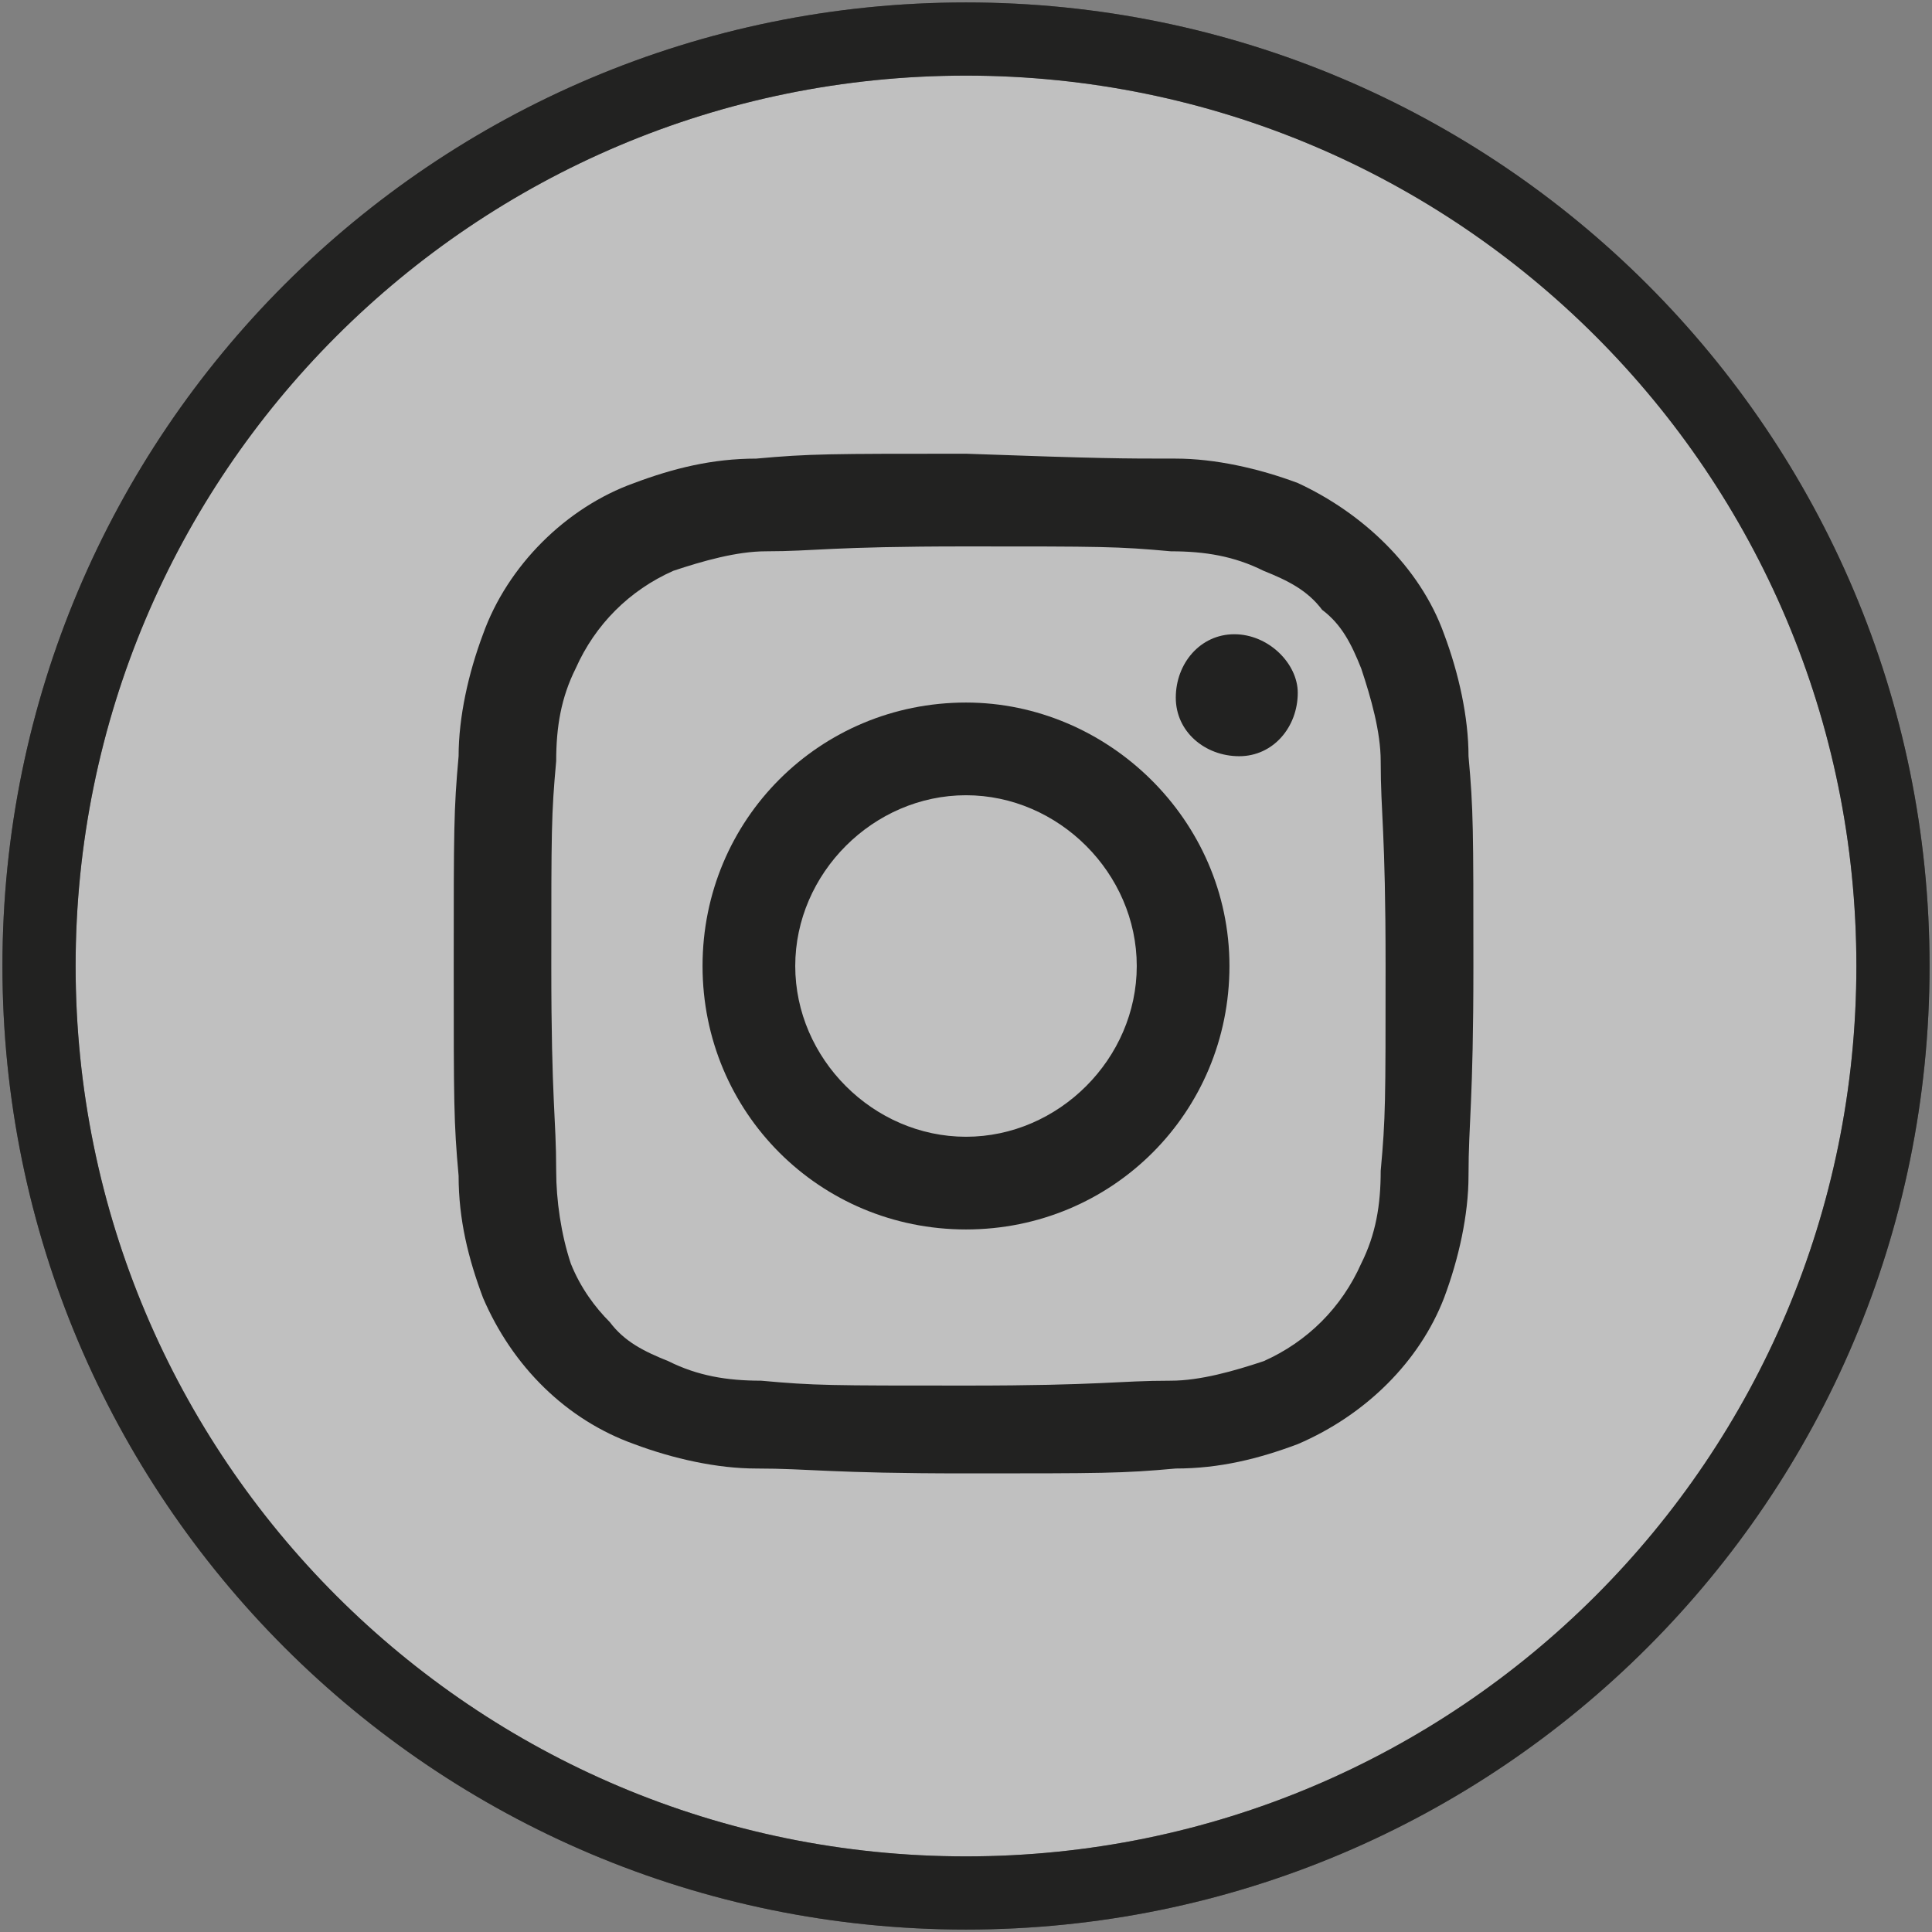 <?xml version="1.0" encoding="utf-8"?>
<!-- Generator: Adobe Illustrator 25.0.1, SVG Export Plug-In . SVG Version: 6.00 Build 0)  -->
<svg version="1.1" id="Livello_1" xmlns="http://www.w3.org/2000/svg" xmlns:xlink="http://www.w3.org/1999/xlink" x="0px" y="0px"
	 viewBox="0 0 39.6 39.6" style="enable-background:new 0 0 39.6 39.6;" xml:space="preserve">
<rect x="0" y="0" width="39.6" height="39.6" fill="#808080" stroke="none"/>
<style type="text/css">
	.st0{opacity:0.5;fill:#FFFFFF;stroke:#222221;stroke-width:1.5;stroke-miterlimit:10;}
	.st1{fill:none;stroke:#222221;stroke-width:1.5;stroke-miterlimit:10;}
	.st2{fill:#222221;}
</style>
<g id="Livello_2_1_">
	<g id="Capa_1">
		<path class="st0" d="M19.8,38.8L19.8,38.8c-10.5,0-19-8.5-19-19l0,0c0-10.5,8.5-19,19-19l0,0c10.5,0,19,8.5,19,19l0,0
			C38.8,30.3,30.3,38.8,19.8,38.8z"/>
		<path class="st1" d="M19.8,38.8L19.8,38.8c-10.5,0-19-8.5-19-19l0,0c0-10.5,8.5-19,19-19l0,0c10.5,0,19,8.5,19,19l0,0
			C38.8,30.3,30.3,38.8,19.8,38.8z"/>
		<path class="st2" d="M19.8,11.2c2.8,0,3.1,0,4.2,0.1c0.7,0,1.3,0.1,1.9,0.4c0.5,0.2,0.9,0.4,1.2,0.8c0.4,0.3,0.6,0.7,0.8,1.2
			c0.2,0.6,0.4,1.3,0.4,1.9c0,1.1,0.1,1.4,0.1,4.2s0,3.1-0.1,4.2c0,0.7-0.1,1.3-0.4,1.9c-0.4,0.9-1.1,1.6-2,2
			c-0.6,0.2-1.3,0.4-1.9,0.4c-1.1,0-1.4,0.1-4.2,0.1s-3.1,0-4.2-0.1c-0.7,0-1.3-0.1-1.9-0.4c-0.5-0.2-0.9-0.4-1.2-0.8
			c-0.3-0.3-0.6-0.7-0.8-1.2c-0.2-0.6-0.3-1.3-0.3-1.9c0-1.1-0.1-1.4-0.1-4.2s0-3.1,0.1-4.2c0-0.7,0.1-1.3,0.4-1.9
			c0.4-0.9,1.1-1.6,2-2c0.6-0.2,1.3-0.4,1.9-0.4C16.7,11.3,17,11.2,19.8,11.2 M19.8,9.3c-2.8,0-3.2,0-4.3,0.1
			c-0.9,0-1.7,0.2-2.5,0.5c-1.4,0.5-2.6,1.7-3.1,3.1c-0.3,0.8-0.5,1.7-0.5,2.5c-0.1,1.1-0.1,1.5-0.1,4.3s0,3.2,0.1,4.3
			c0,0.9,0.2,1.7,0.5,2.5c0.6,1.4,1.7,2.5,3.1,3c0.8,0.3,1.7,0.5,2.5,0.5c1.1,0,1.5,0.1,4.3,0.1s3.2,0,4.3-0.1
			c0.9,0,1.7-0.2,2.5-0.5c1.4-0.6,2.5-1.7,3-3c0.3-0.8,0.5-1.7,0.5-2.5c0-1.1,0.1-1.5,0.1-4.3s0-3.2-0.1-4.3c0-0.8-0.2-1.7-0.5-2.5
			c-0.5-1.4-1.7-2.5-3-3.1c-0.8-0.3-1.7-0.5-2.5-0.5C23,9.4,22.6,9.4,19.8,9.3"/>
		<path class="st2" d="M19.8,14.4c-3,0-5.4,2.4-5.4,5.4s2.4,5.4,5.4,5.4s5.4-2.4,5.4-5.4S22.7,14.4,19.8,14.4
			C19.8,14.4,19.8,14.4,19.8,14.4 M19.8,23.3c-1.9,0-3.5-1.6-3.5-3.5c0-1.9,1.6-3.5,3.5-3.5c1.9,0,3.5,1.6,3.5,3.5c0,0,0,0,0,0
			C23.3,21.7,21.7,23.3,19.8,23.3"/>
		<path class="st2" d="M26.6,14.2c0,0.7-0.5,1.3-1.2,1.3c-0.7,0-1.3-0.5-1.3-1.2s0.5-1.3,1.2-1.3c0,0,0,0,0,0
			C26,13,26.6,13.6,26.6,14.2"/>
	</g>
</g>
</svg>
